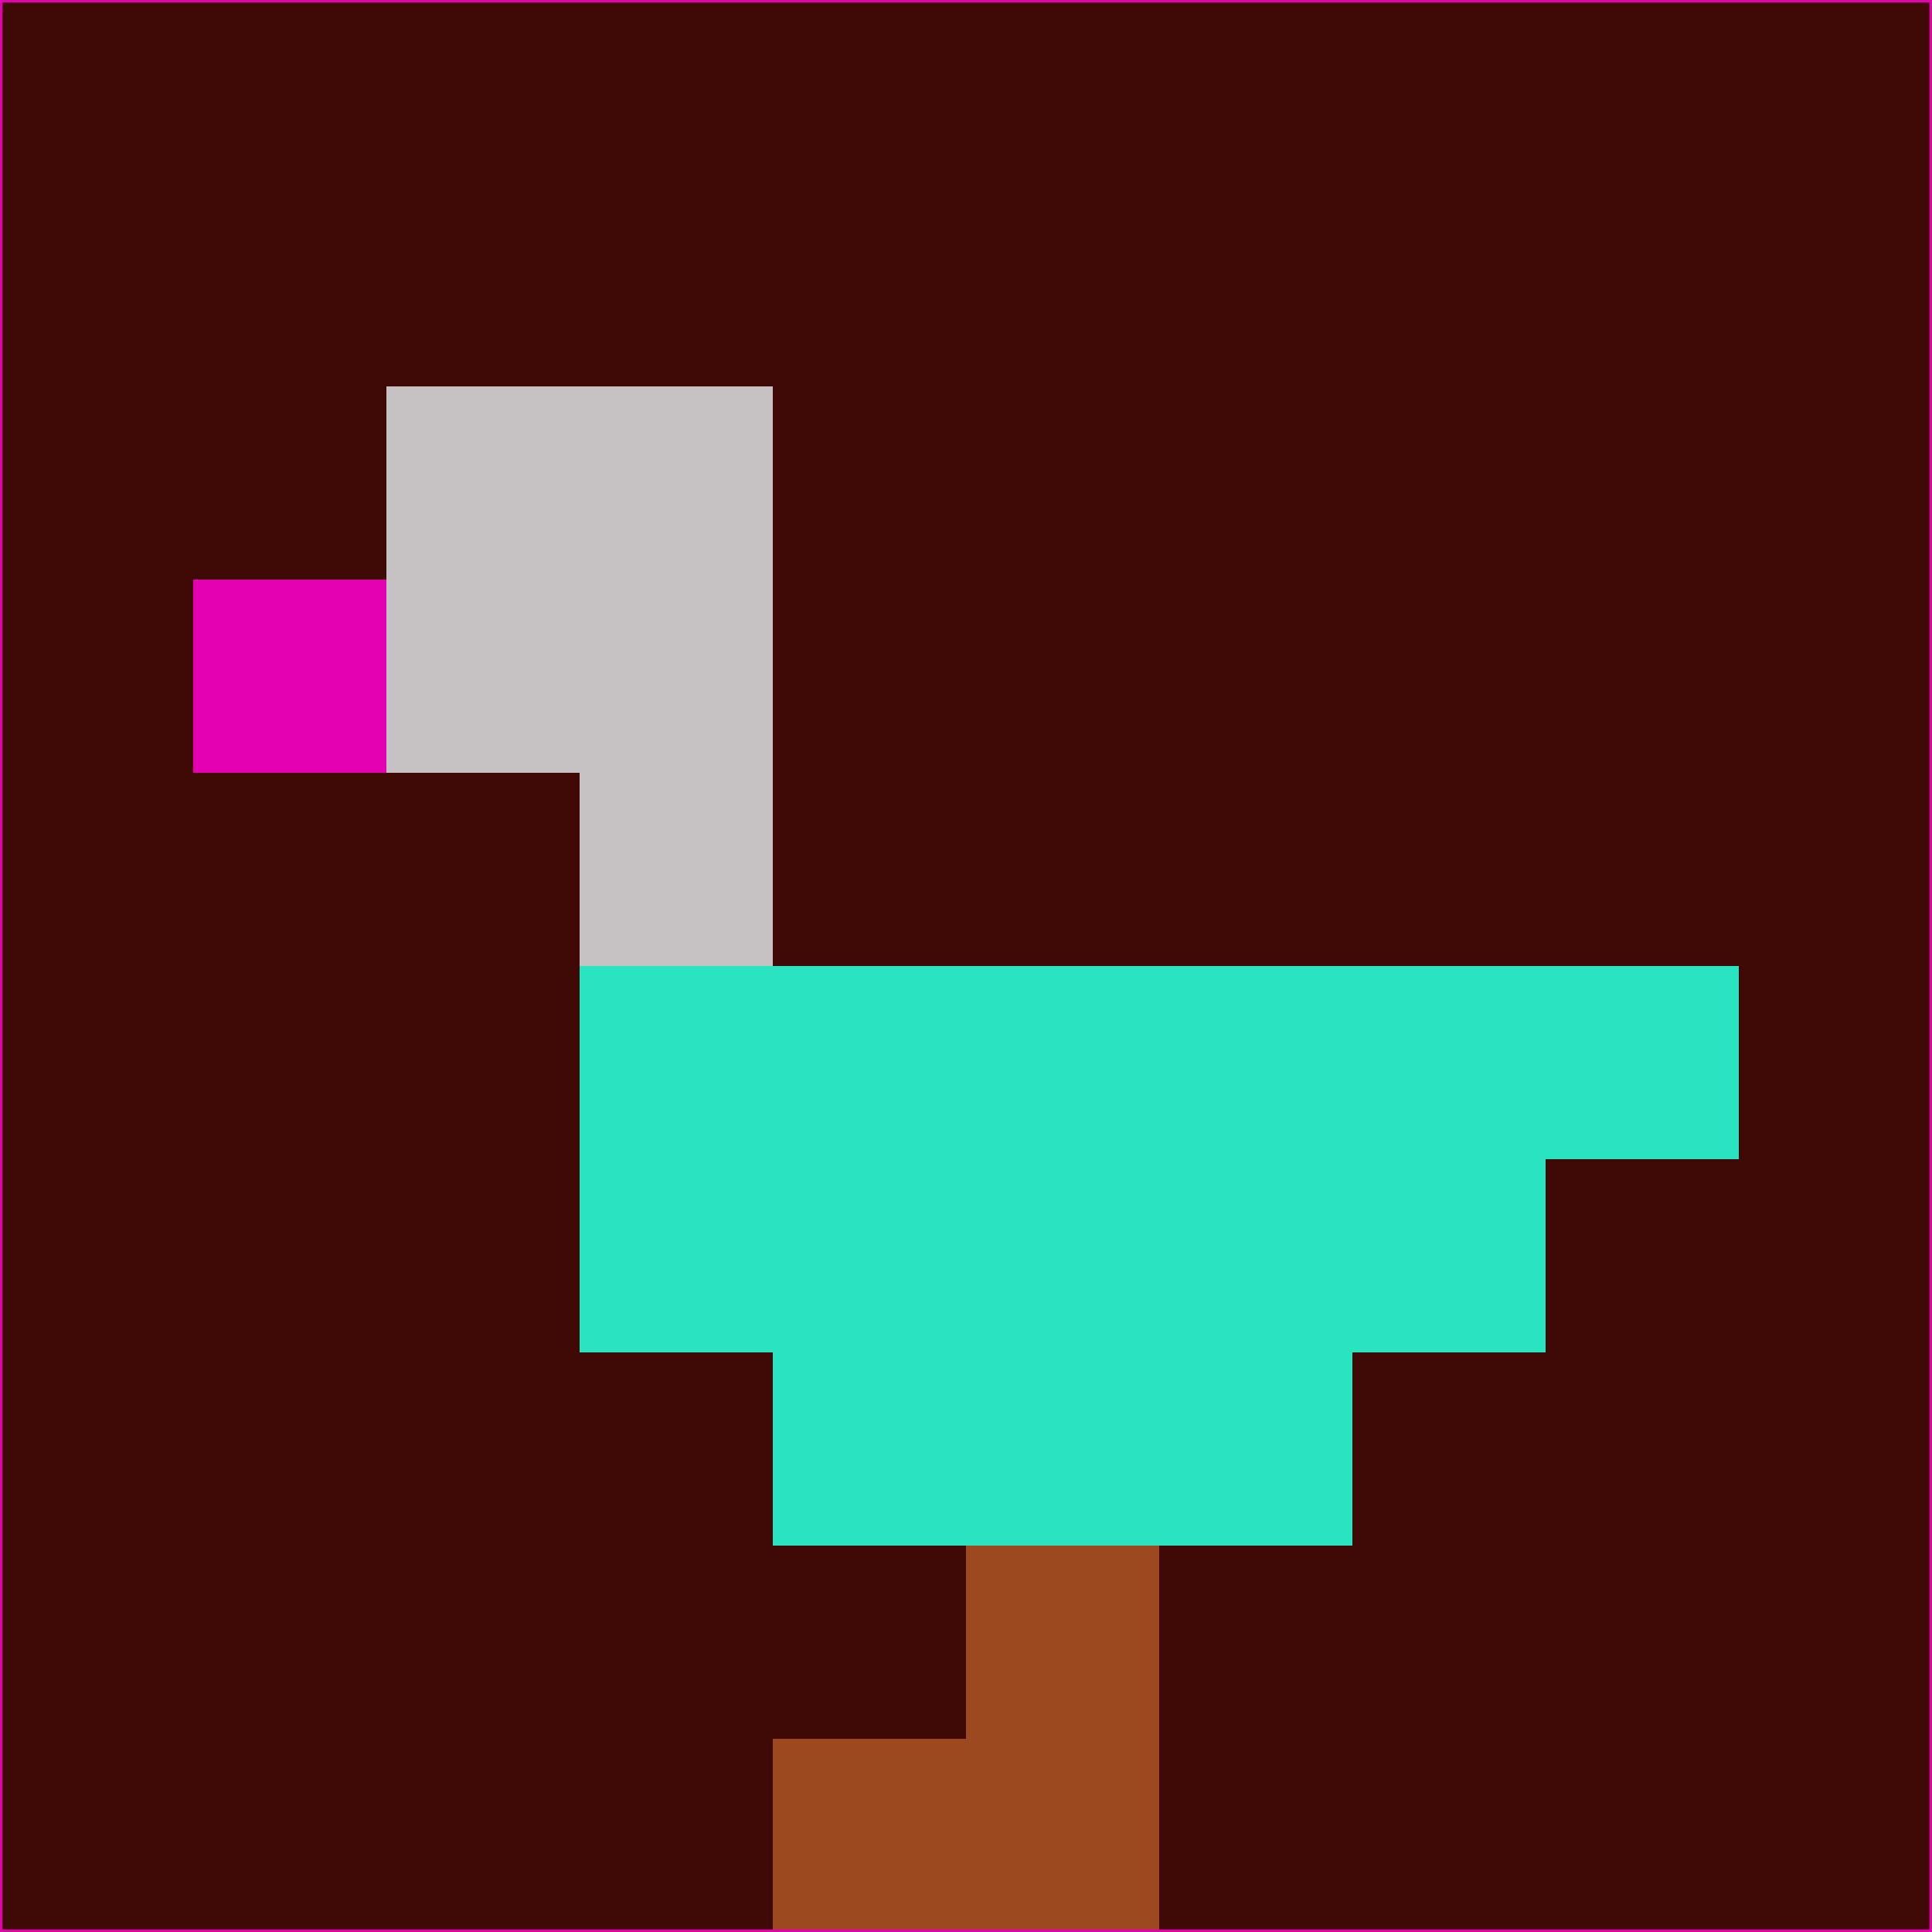 <svg xmlns="http://www.w3.org/2000/svg" version="1.1" width="785" height="785">
  <title>'goose-pfp-694263' by Dmitri Cherniak (Cyberpunk Edition)</title>
  <desc>
    seed=949579
    backgroundColor=#3f0a05
    padding=20
    innerPadding=0
    timeout=500
    dimension=1
    border=false
    Save=function(){return n.handleSave()}
    frame=12

    Rendered at 2024-09-15T22:37:00.828Z
    Generated in 1ms
    Modified for Cyberpunk theme with new color scheme
  </desc>
  <defs/>
  <rect width="100%" height="100%" fill="#3f0a05"/>
  <g>
    <g id="0-0">
      <rect x="0" y="0" height="785" width="785" fill="#3f0a05"/>
      <g>
        <!-- Neon blue -->
        <rect id="0-0-2-2-2-2" x="157" y="157" width="157" height="157" fill="#c6c1c2"/>
        <rect id="0-0-3-2-1-4" x="235.5" y="157" width="78.5" height="314" fill="#c6c1c2"/>
        <!-- Electric purple -->
        <rect id="0-0-4-5-5-1" x="314" y="392.5" width="392.5" height="78.5" fill="#29e3c1"/>
        <rect id="0-0-3-5-5-2" x="235.5" y="392.5" width="392.5" height="157" fill="#29e3c1"/>
        <rect id="0-0-4-5-3-3" x="314" y="392.5" width="235.5" height="235.5" fill="#29e3c1"/>
        <!-- Neon pink -->
        <rect id="0-0-1-3-1-1" x="78.5" y="235.5" width="78.5" height="78.5" fill="#e301b1"/>
        <!-- Cyber yellow -->
        <rect id="0-0-5-8-1-2" x="392.5" y="628" width="78.5" height="157" fill="#9c4920"/>
        <rect id="0-0-4-9-2-1" x="314" y="706.5" width="157" height="78.5" fill="#9c4920"/>
      </g>
      <rect x="0" y="0" stroke="#e301b1" stroke-width="2" height="785" width="785" fill="none"/>
    </g>
  </g>
  <script xmlns=""/>
</svg>